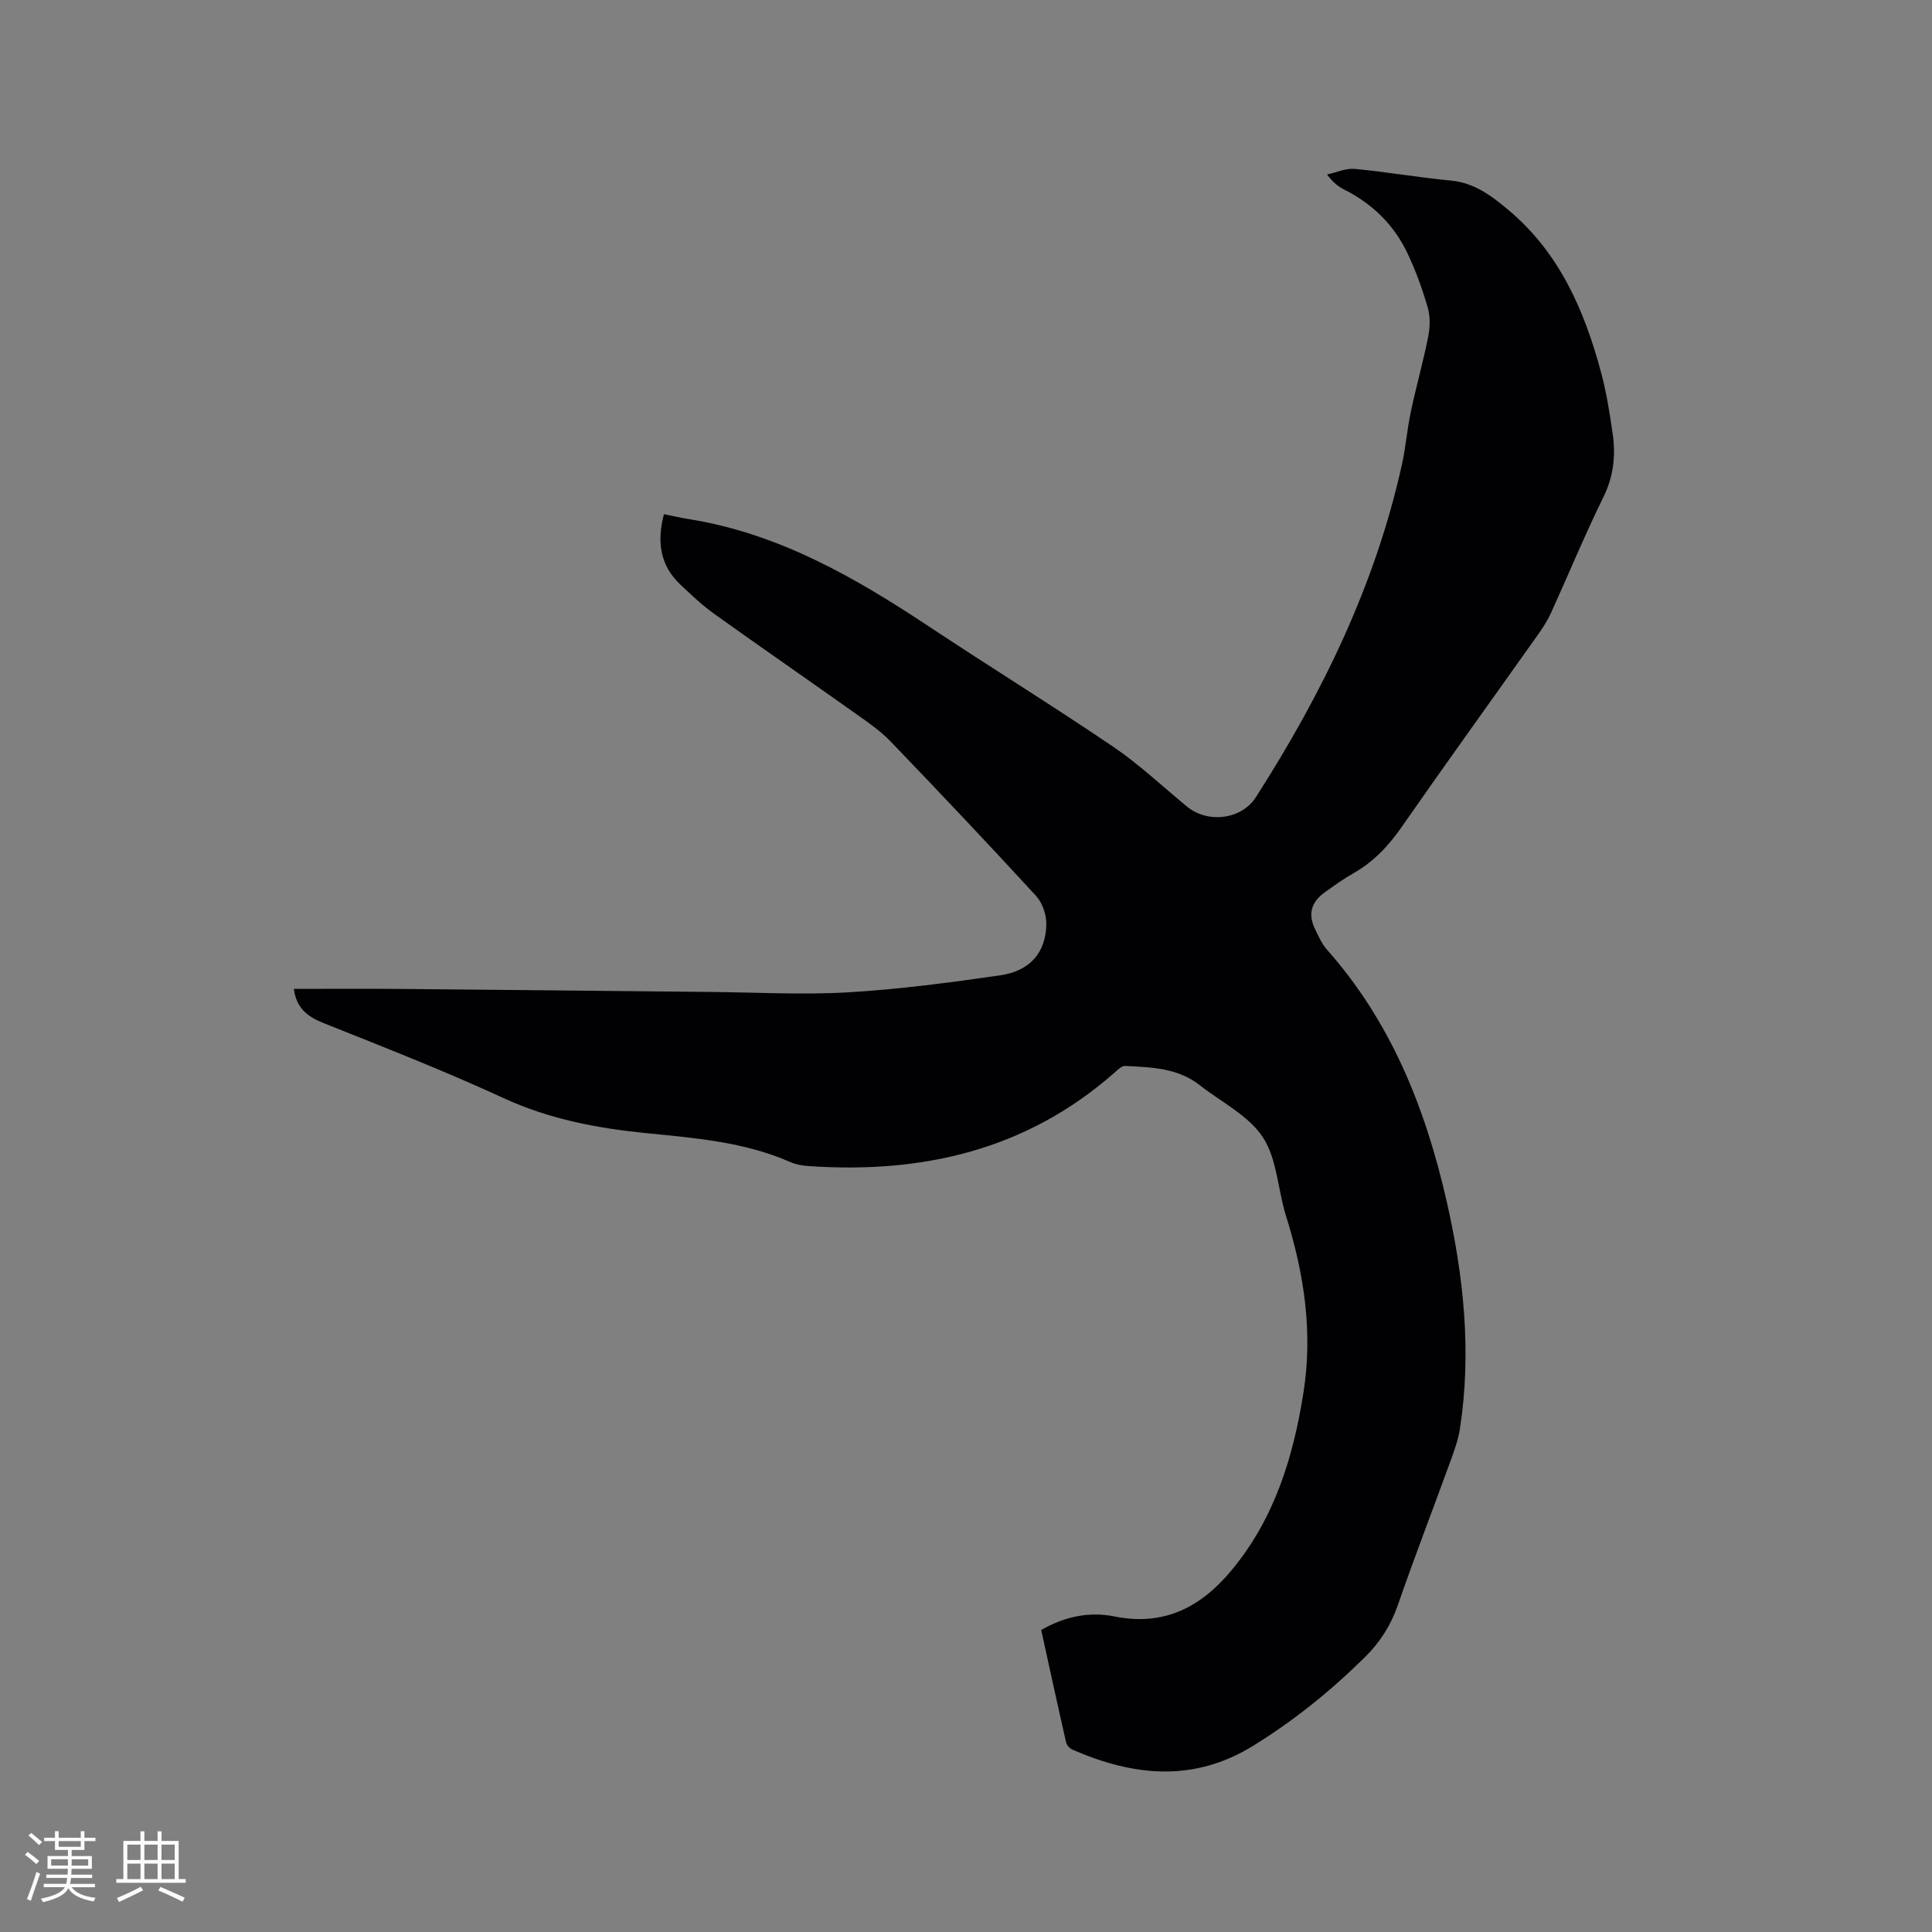 <svg enable-background="new 0 0 400 400" viewBox="0 0 400 400" xmlns="http://www.w3.org/2000/svg"><rect x="0" y="0" width="400" height="400" fill="#808080" stroke="none"/><path d="m60.84 204.74c7.45 0 14.86-.05 22.26.01 21.3.18 42.61.42 63.91.62 9.54.09 19.11.63 28.61.08 10.54-.62 21.06-2.01 31.52-3.53 6.14-.9 9.4-4.75 9.49-10.56.03-1.98-.81-4.45-2.14-5.89-9.89-10.78-19.96-21.4-30.09-31.95-2.03-2.11-4.5-3.83-6.91-5.54-9.85-6.99-19.79-13.85-29.61-20.88-2.49-1.78-4.73-3.92-6.97-6.02-4.23-3.97-4.96-8.85-3.45-14.62 1.82.36 3.53.76 5.25 1.03 18.56 2.98 34.35 12.09 49.7 22.27 12.63 8.37 25.52 16.34 38.06 24.84 5.41 3.67 10.22 8.23 15.29 12.4 4.29 3.52 11.27 2.72 14.27-1.97 13.67-21.36 24.71-43.9 30.22-68.84.8-3.61 1.08-7.34 1.85-10.96 1.09-5.16 2.54-10.24 3.57-15.41.39-1.95.49-4.18-.05-6.06-1.1-3.84-2.48-7.65-4.19-11.27-2.79-5.9-7.27-10.3-13.14-13.25-1.21-.61-2.31-1.46-3.54-3.11 1.92-.42 3.89-1.33 5.75-1.16 6.64.62 13.23 1.79 19.87 2.41 4.88.46 8.44 3.17 11.92 6.09 10.56 8.83 15.75 20.79 19.2 33.66 1.12 4.18 1.8 8.49 2.41 12.78.63 4.45.17 8.7-1.9 12.93-3.87 7.88-7.23 16.02-10.86 24.01-.69 1.53-1.61 2.98-2.58 4.35-9.43 13.32-18.99 26.55-28.31 39.95-2.72 3.91-5.79 7.22-9.93 9.58-2.11 1.2-4.11 2.63-6.08 4.05-2.85 2.05-3.48 4.58-1.91 7.72.7 1.42 1.36 2.94 2.39 4.1 13.25 14.93 20.37 32.76 24.75 51.91 3.57 15.61 5.25 31.35 2.79 47.31-.35 2.27-1.16 4.5-1.95 6.67-3.62 9.95-7.43 19.82-10.9 29.82-1.46 4.22-3.68 7.69-6.85 10.82-7.05 6.96-14.67 13.11-23.11 18.32-12.37 7.63-24.8 6.28-37.38.81-.58-.25-1.22-.94-1.35-1.54-1.76-7.72-3.44-15.47-5.15-23.25 4.9-2.8 9.96-3.85 15.18-2.8 10.28 2.07 17.91-1.94 24.27-9.61 8.83-10.65 12.71-23.27 14.83-36.63 2-12.55.18-24.67-3.59-36.66-1.71-5.45-1.83-11.8-4.81-16.33-2.97-4.51-8.61-7.27-13.09-10.79-4.55-3.57-10.03-3.68-15.41-3.96-.75-.04-1.62.88-2.32 1.49-18.17 15.96-39.71 20.87-63.23 19.24-1.25-.09-2.57-.3-3.71-.8-9.49-4.18-19.66-5-29.76-6-10.27-1.02-20.17-2.89-29.69-7.28-12.2-5.62-24.74-10.53-37.22-15.51-3.33-1.33-5.65-3.06-6.18-7.09z" fill="#010103"/><g fill="#fcfbfa"><path d="m5.17 384 .55-.58c.85.61 1.65 1.24 2.4 1.87l-.59.64c-.83-.73-1.62-1.38-2.36-1.93m1.22 9.53-.82-.34c.71-1.76 1.37-3.64 1.98-5.63.24.13.5.25.76.36-.6 1.67-1.24 3.54-1.92 5.61m-.5-13.5.57-.54c.56.44 1.31 1.06 2.26 1.87l-.64.64c-.68-.66-1.41-1.32-2.19-1.97m3.25.46h2.24v-1.36h.77v1.36h4.57v-1.36h.76v1.36h2.28v.69h-2.28v1.84h-2.64v1.26h4.18v2.64h-4.21c0 .45-.02.86-.05 1.21h4.32v.69h-4.38c-.04.34-.1.75-.19 1.22h5.15v.69h-4.82c.87 1.19 2.51 1.92 4.93 2.19-.17.31-.3.57-.37.76-2.77-.49-4.52-1.41-5.26-2.76-.56 1.26-2.3 2.23-5.24 2.9-.12-.24-.26-.48-.43-.72 2.73-.55 4.38-1.34 4.96-2.38h-4.38v-.69h4.65c.1-.38.17-.79.21-1.22h-4.32v-.69h4.4c.03-.34.05-.75.05-1.21h-4.2v-2.64h4.23v-1.26h-2.69v-1.84h-2.24zm1.46 4.46v1.29h3.45c.01-.4.02-.57.01-.53v-.32-.45h-3.46zm1.55-2.59h4.57v-1.19h-4.57zm6.11 2.59h-3.42v.77c-.01.19-.01.37-.02.53h3.44z"/><path d="m32.63 379.16h.82v1.98h3.54v7.89h1.46v.78h-14.37v-.78h1.46v-7.89h3.54v-1.98h.82v1.98h2.73zm-3.49 11.48.5.73c-1.61.82-3.28 1.63-5 2.41-.13-.27-.28-.55-.44-.82 1.75-.72 3.4-1.49 4.94-2.32m-2.78-5.55h2.73v-3.18h-2.73zm0 3.95h2.73v-3.2h-2.73zm3.54-3.95h2.73v-3.18h-2.73zm0 3.95h2.73v-3.2h-2.73zm7.89 4.68c-1.84-.92-3.51-1.7-5.02-2.32l.45-.73c1.89.8 3.57 1.55 5.04 2.23zm-1.62-11.81h-2.73v3.18h2.73zm-2.73 7.13h2.73v-3.2h-2.73z"/></g></svg>